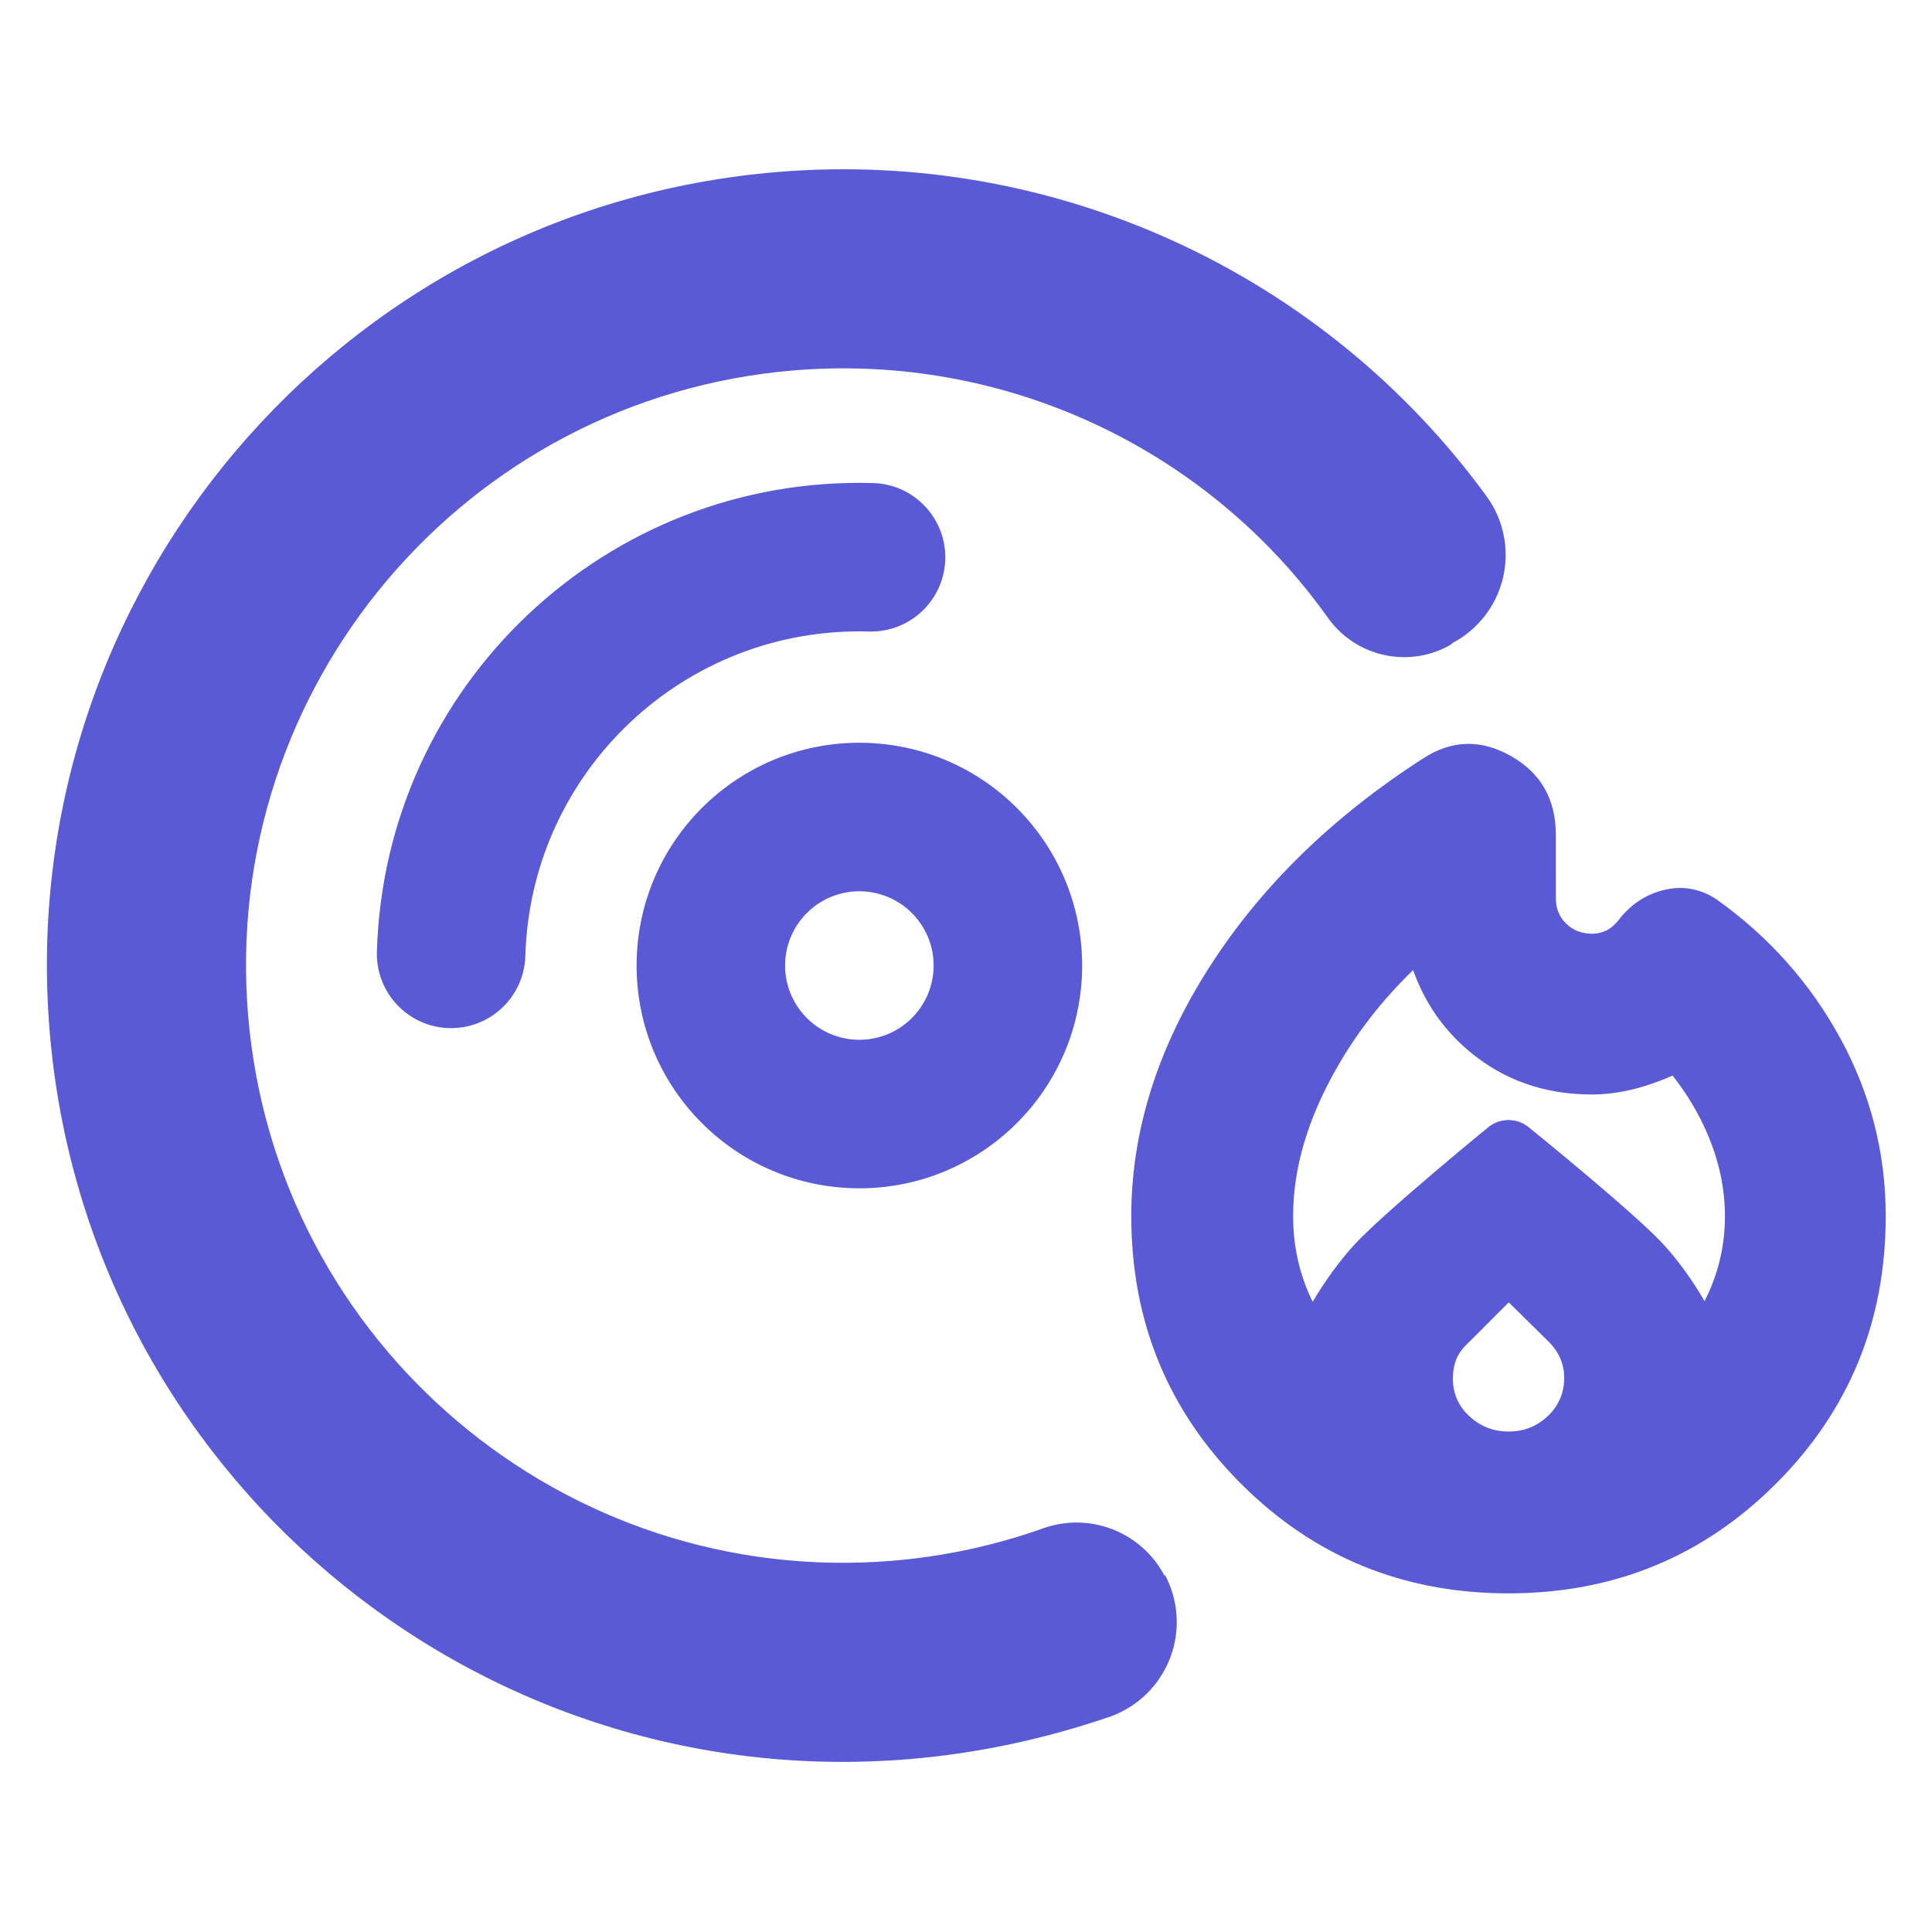<svg clip-rule="evenodd" fill-rule="evenodd" stroke-linejoin="round" stroke-miterlimit="2" viewBox="0 0 250 250" xmlns="http://www.w3.org/2000/svg"><path fill="rgb(90, 90, 215)" d="m222.888 86.263c1.224 2.039 1.505 4.507.772 6.769-.734 2.262-2.411 4.095-4.599 5.027-.121.119-.267.181-.413.243-3.565 1.519-7.704.159-9.674-3.179-8.768-14.757-24.763-24-42.253-24-27.212 0-49.304 22.092-49.304 49.304s22.092 49.304 49.304 49.304c4.247 0 8.465-.548 12.553-1.624 3.954-1.07 8.092.938 9.697 4.707l.06-.025c.939 2.203.878 4.704-.165 6.86-1.044 2.155-2.969 3.754-5.279 4.383-5.502 1.393-11.165 2.134-16.866 2.134-36.282 0-65.739-29.457-65.739-65.739s29.457-65.739 65.739-65.739c23.166 0 44.365 12.162 56.167 31.575zm-50.402-5.328c3.362.376 5.786 3.412 5.409 6.774-.377 3.363-3.412 5.787-6.775 5.41-15.141-1.697-28.79 9.202-30.487 24.343-.377 3.362-3.412 5.786-6.775 5.41-3.362-.377-5.786-3.413-5.409-6.775 2.45-21.871 22.166-37.613 44.037-35.162zm-6.486 57.876c-10.094-1.131-17.36-10.231-16.228-20.325 1.131-10.094 10.23-17.36 20.324-16.229 10.095 1.132 17.36 10.231 16.229 20.325s-10.231 17.36-20.325 16.229zm1.366-12.185c3.364.377 6.397-2.044 6.774-5.409.378-3.365-2.044-6.398-5.409-6.775s-6.398 2.045-6.775 5.409c-.377 3.365 2.045 6.398 5.41 6.775zm49.79 50.006c-8.664-.719-15.748-4.342-21.259-10.853-5.51-6.511-7.913-14.096-7.194-22.759.578-6.959 3.288-13.644 8.189-20.032 4.78-6.232 11.089-11.448 18.947-15.626 2.484-1.34 4.914-1.21 7.287.424 2.297 1.581 3.362 3.823 3.118 6.76l-.433 5.22c-.069.824.143 1.543.665 2.148.532.617 1.222.949 2.06 1.019.428.036.837-.019 1.223-.173.411-.164.776-.447 1.115-.819l.012-.013c1.018-1.104 2.229-1.779 3.617-2.054 1.6-.318 3.063.007 4.387.981.048.036.095.073.141.112 4.04 3.42 7.109 7.501 9.209 12.238 2.121 4.783 2.965 9.773 2.534 14.968-.719 8.663-4.342 15.748-10.855 21.261-6.512 5.513-14.098 7.917-22.763 7.198zm-14.118-25.324c1.109-1.579 2.582-3.292 3.908-4.493 2.776-2.515 11.74-8.672 11.74-8.672 1.028-.704 2.409-.593 3.311.267 0 0 7.918 7.564 10.243 10.505 1.091 1.381 2.233 3.285 3.046 5.018.108-.176.213-.354.316-.534 1.109-1.948 1.755-4.056 1.943-6.324.188-2.255-.102-4.527-.855-6.816-.583-1.772-1.414-3.473-2.489-5.103-.758.264-1.525.483-2.301.657-1.576.354-3.065.464-4.466.348-3.937-.327-7.208-1.816-9.83-4.428-1.949-1.941-3.3-4.28-4.029-7.029-2.744 2.238-5.088 4.784-7.032 7.639-2.67 3.926-4.2 7.846-4.526 11.783-.19 2.284.077 4.484.807 6.599.067.197.139.391.214.583zm16.128 1.385-3.491 2.958c-.028.024-.056.047-.085.069-.481.375-.858.783-1.101 1.248-.25.48-.389 1.019-.439 1.613-.1 1.208.253 2.264 1.06 3.166.845.944 1.903 1.468 3.173 1.573 1.26.105 2.38-.24 3.357-1.036.948-.772 1.47-1.77 1.572-2.992.046-.551-.009-1.081-.172-1.589-.168-.523-.452-1.014-.836-1.481z" transform="matrix(1.562 -.13 .13 1.562 -166.959 -41.489)"/></svg>